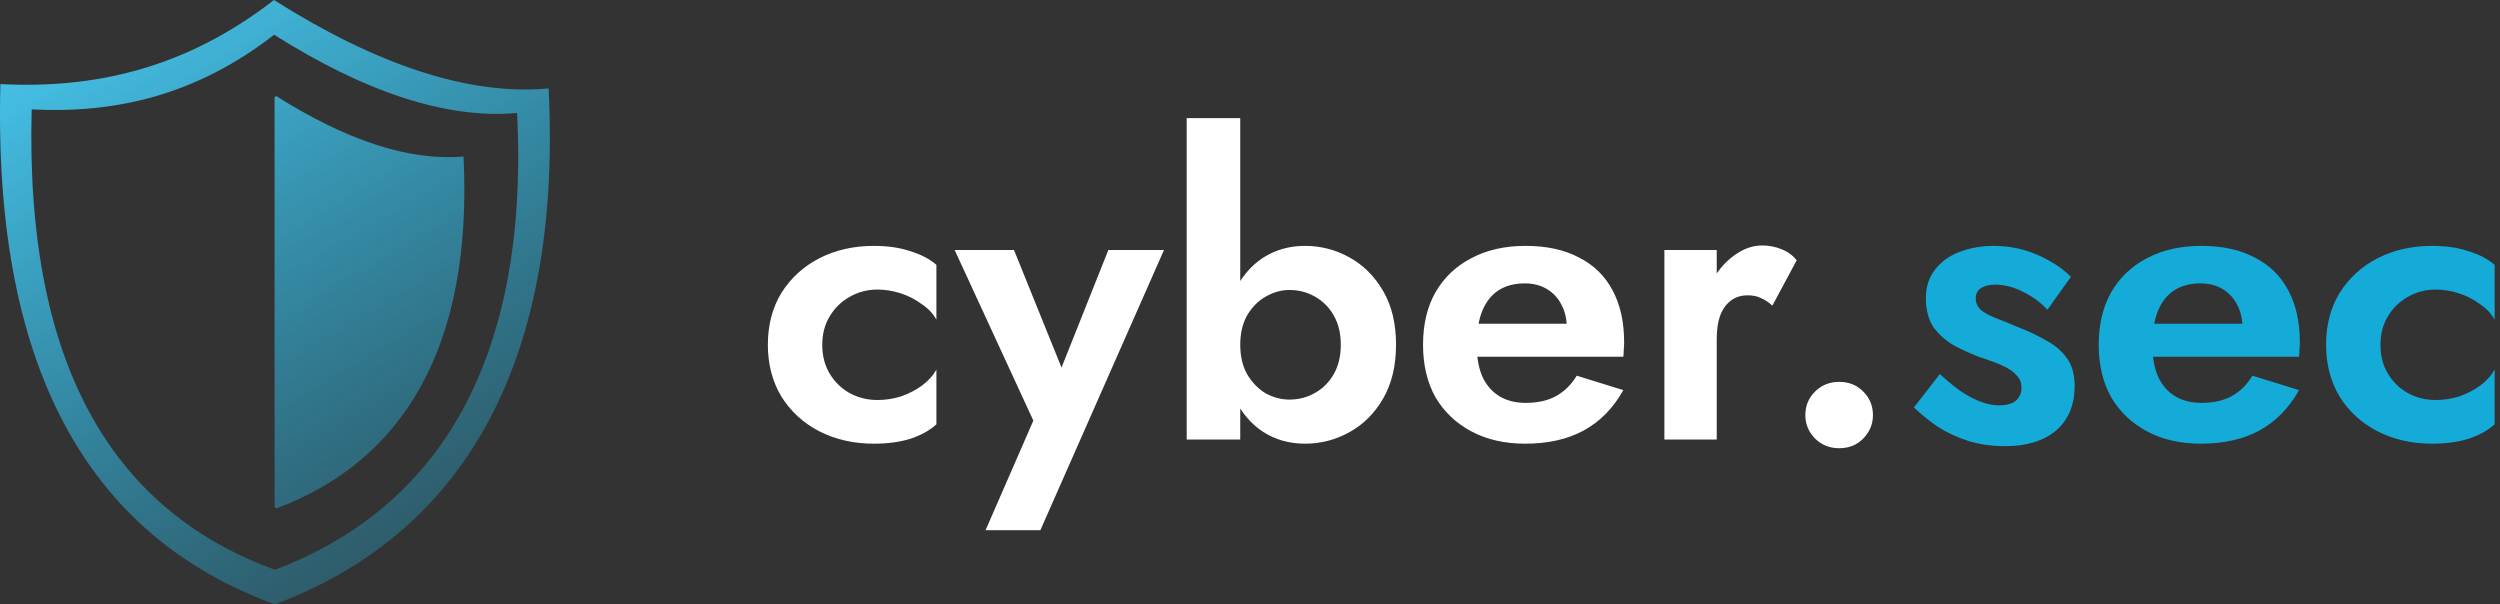 <svg width="182" height="44" viewBox="0 0 182 44" fill="none" xmlns="http://www.w3.org/2000/svg">
<rect x="0" y="0" width="182" height="44" fill="#333333" stroke="none"/>
<path d="M59.86 25.1C59.86 25.9 60.04 26.6 60.4 27.2C60.76 27.8 61.24 28.27 61.84 28.61C62.46 28.95 63.14 29.12 63.88 29.12C64.48 29.12 65.06 29.03 65.62 28.85C66.18 28.65 66.68 28.39 67.12 28.07C67.58 27.73 67.93 27.34 68.17 26.9V30.89C67.69 31.33 67.06 31.68 66.28 31.94C65.52 32.18 64.63 32.3 63.61 32.3C62.15 32.3 60.83 32 59.65 31.4C58.49 30.8 57.57 29.96 56.89 28.88C56.23 27.78 55.9 26.52 55.9 25.1C55.9 23.66 56.23 22.4 56.89 21.32C57.57 20.24 58.49 19.4 59.65 18.8C60.83 18.2 62.15 17.9 63.61 17.9C64.63 17.9 65.52 18.03 66.28 18.29C67.06 18.53 67.69 18.86 68.17 19.28V23.27C67.93 22.83 67.57 22.45 67.09 22.13C66.63 21.79 66.12 21.53 65.56 21.35C65 21.17 64.44 21.08 63.88 21.08C63.14 21.08 62.46 21.26 61.84 21.62C61.24 21.96 60.76 22.43 60.4 23.03C60.04 23.63 59.86 24.32 59.86 25.1ZM84.738 18.2L75.738 38.6H71.748L75.228 30.62L69.498 18.2H73.818L78.258 29.18L76.338 29.12L80.688 18.2H84.738ZM90.29 8.6V32H86.391V8.6H90.29ZM101.631 25.1C101.631 26.62 101.321 27.92 100.701 29C100.081 30.08 99.26 30.9 98.24 31.46C97.24 32.02 96.16 32.3 95.001 32.3C93.861 32.3 92.841 32.01 91.941 31.43C91.061 30.85 90.361 30.02 89.841 28.94C89.32 27.86 89.061 26.58 89.061 25.1C89.061 23.6 89.32 22.32 89.841 21.26C90.361 20.18 91.061 19.35 91.941 18.77C92.841 18.19 93.861 17.9 95.001 17.9C96.16 17.9 97.24 18.18 98.24 18.74C99.26 19.3 100.081 20.12 100.701 21.2C101.321 22.26 101.631 23.56 101.631 25.1ZM97.611 25.1C97.611 24.28 97.441 23.57 97.1 22.97C96.76 22.37 96.3 21.91 95.721 21.59C95.16 21.27 94.54 21.11 93.861 21.11C93.281 21.11 92.71 21.27 92.15 21.59C91.611 21.89 91.16 22.34 90.8 22.94C90.46 23.54 90.29 24.26 90.29 25.1C90.29 25.94 90.46 26.66 90.8 27.26C91.16 27.86 91.611 28.32 92.15 28.64C92.71 28.94 93.281 29.09 93.861 29.09C94.54 29.09 95.16 28.93 95.721 28.61C96.3 28.29 96.76 27.83 97.1 27.23C97.441 26.63 97.611 25.92 97.611 25.1ZM111.037 32.3C109.537 32.3 108.227 32 107.107 31.4C105.987 30.8 105.117 29.97 104.497 28.91C103.897 27.83 103.597 26.56 103.597 25.1C103.597 23.62 103.897 22.35 104.497 21.29C105.117 20.21 105.987 19.38 107.107 18.8C108.227 18.2 109.547 17.9 111.067 17.9C112.587 17.9 113.877 18.18 114.937 18.74C116.017 19.28 116.837 20.08 117.397 21.14C117.957 22.18 118.237 23.44 118.237 24.92C118.237 25.1 118.227 25.29 118.207 25.49C118.207 25.69 118.197 25.85 118.177 25.97H105.817V23.57H114.787L113.737 24.95C113.817 24.83 113.887 24.67 113.947 24.47C114.027 24.25 114.067 24.07 114.067 23.93C114.067 23.25 113.937 22.67 113.677 22.19C113.437 21.71 113.087 21.33 112.627 21.05C112.167 20.77 111.627 20.63 111.007 20.63C110.247 20.63 109.607 20.8 109.087 21.14C108.587 21.46 108.197 21.95 107.917 22.61C107.657 23.25 107.517 24.05 107.497 25.01C107.497 25.93 107.627 26.71 107.887 27.35C108.167 27.99 108.577 28.48 109.117 28.82C109.657 29.16 110.307 29.33 111.067 29.33C111.927 29.33 112.657 29.17 113.257 28.85C113.877 28.51 114.387 28.01 114.787 27.35L118.177 28.4C117.457 29.7 116.497 30.68 115.297 31.34C114.117 31.98 112.697 32.3 111.037 32.3ZM124.978 18.2V32H121.168V18.2H124.978ZM129.028 22.25C128.768 22.01 128.498 21.83 128.218 21.71C127.958 21.57 127.628 21.5 127.228 21.5C126.748 21.5 126.338 21.63 125.998 21.89C125.658 22.15 125.398 22.52 125.218 23C125.058 23.46 124.978 24.02 124.978 24.68L123.898 23.6C123.898 22.5 124.108 21.53 124.528 20.69C124.948 19.83 125.498 19.15 126.178 18.65C126.858 18.13 127.558 17.87 128.278 17.87C128.778 17.87 129.248 17.96 129.688 18.14C130.148 18.32 130.518 18.59 130.798 18.95L129.028 22.25ZM131.43 30.23C131.43 29.55 131.66 28.98 132.12 28.52C132.6 28.04 133.19 27.8 133.89 27.8C134.61 27.8 135.2 28.04 135.66 28.52C136.12 28.98 136.35 29.55 136.35 30.23C136.35 30.87 136.12 31.43 135.66 31.91C135.2 32.39 134.61 32.63 133.89 32.63C133.19 32.63 132.6 32.39 132.12 31.91C131.66 31.43 131.43 30.87 131.43 30.23Z" fill="white"/>
<path d="M141.223 27.23C141.803 27.77 142.343 28.21 142.843 28.55C143.343 28.87 143.813 29.11 144.253 29.27C144.713 29.43 145.143 29.51 145.543 29.51C146.063 29.51 146.463 29.4 146.743 29.18C147.023 28.94 147.163 28.62 147.163 28.22C147.163 27.86 147.043 27.56 146.803 27.32C146.583 27.06 146.253 26.83 145.813 26.63C145.373 26.43 144.813 26.22 144.133 26C143.493 25.76 142.873 25.48 142.273 25.16C141.673 24.82 141.173 24.38 140.773 23.84C140.393 23.28 140.203 22.57 140.203 21.71C140.203 20.89 140.423 20.2 140.863 19.64C141.303 19.06 141.893 18.63 142.633 18.35C143.393 18.05 144.233 17.9 145.153 17.9C145.933 17.9 146.663 18 147.343 18.2C148.023 18.4 148.653 18.67 149.233 19.01C149.813 19.33 150.323 19.71 150.763 20.15L149.053 22.55C148.553 22.01 147.953 21.57 147.253 21.23C146.573 20.89 145.903 20.72 145.243 20.72C144.803 20.72 144.453 20.81 144.193 20.99C143.953 21.15 143.833 21.4 143.833 21.74C143.833 22.04 143.953 22.31 144.193 22.55C144.453 22.77 144.813 22.97 145.273 23.15C145.753 23.33 146.293 23.55 146.893 23.81C147.633 24.09 148.313 24.41 148.933 24.77C149.573 25.11 150.083 25.54 150.463 26.06C150.843 26.58 151.033 27.26 151.033 28.1C151.033 29.48 150.583 30.56 149.683 31.34C148.783 32.1 147.543 32.48 145.963 32.48C144.983 32.48 144.083 32.35 143.263 32.09C142.463 31.83 141.733 31.49 141.073 31.07C140.433 30.63 139.853 30.16 139.333 29.66L141.223 27.23ZM160.227 32.3C158.727 32.3 157.417 32 156.297 31.4C155.177 30.8 154.307 29.97 153.687 28.91C153.087 27.83 152.787 26.56 152.787 25.1C152.787 23.62 153.087 22.35 153.687 21.29C154.307 20.21 155.177 19.38 156.297 18.8C157.417 18.2 158.737 17.9 160.257 17.9C161.777 17.9 163.067 18.18 164.127 18.74C165.207 19.28 166.027 20.08 166.587 21.14C167.147 22.18 167.427 23.44 167.427 24.92C167.427 25.1 167.417 25.29 167.397 25.49C167.397 25.69 167.387 25.85 167.367 25.97H155.007V23.57H163.977L162.927 24.95C163.007 24.83 163.077 24.67 163.137 24.47C163.217 24.25 163.257 24.07 163.257 23.93C163.257 23.25 163.127 22.67 162.867 22.19C162.627 21.71 162.277 21.33 161.817 21.05C161.357 20.77 160.817 20.63 160.197 20.63C159.437 20.63 158.797 20.8 158.277 21.14C157.777 21.46 157.387 21.95 157.107 22.61C156.847 23.25 156.707 24.05 156.687 25.01C156.687 25.93 156.817 26.71 157.077 27.35C157.357 27.99 157.767 28.48 158.307 28.82C158.847 29.16 159.497 29.33 160.257 29.33C161.117 29.33 161.847 29.17 162.447 28.85C163.067 28.51 163.577 28.01 163.977 27.35L167.367 28.4C166.647 29.7 165.687 30.68 164.487 31.34C163.307 31.98 161.887 32.3 160.227 32.3ZM173.298 25.1C173.298 25.9 173.478 26.6 173.838 27.2C174.198 27.8 174.678 28.27 175.278 28.61C175.898 28.95 176.578 29.12 177.318 29.12C177.918 29.12 178.498 29.03 179.058 28.85C179.618 28.65 180.118 28.39 180.558 28.07C181.018 27.73 181.368 27.34 181.608 26.9V30.89C181.128 31.33 180.498 31.68 179.718 31.94C178.958 32.18 178.068 32.3 177.048 32.3C175.588 32.3 174.268 32 173.088 31.4C171.928 30.8 171.008 29.96 170.328 28.88C169.668 27.78 169.338 26.52 169.338 25.1C169.338 23.66 169.668 22.4 170.328 21.32C171.008 20.24 171.928 19.4 173.088 18.8C174.268 18.2 175.588 17.9 177.048 17.9C178.068 17.9 178.958 18.03 179.718 18.29C180.498 18.53 181.128 18.86 181.608 19.28V23.27C181.368 22.83 181.008 22.45 180.528 22.13C180.068 21.79 179.558 21.53 178.998 21.35C178.438 21.17 177.878 21.08 177.318 21.08C176.578 21.08 175.898 21.26 175.278 21.62C174.678 21.96 174.198 22.43 173.838 23.03C173.478 23.63 173.298 24.32 173.298 25.1Z" fill="#15ABD9"/>
<path fill-rule="evenodd" clip-rule="evenodd" d="M19.944 0C27.417 4.725 34.145 6.974 39.94 6.439C40.956 26.888 33.402 38.967 20.017 44C7.103 39.284 -0.541 27.713 0.03 6.121C6.822 6.475 13.488 5.015 19.944 0ZM20.107 6.992C25.204 10.211 29.793 11.744 33.746 11.39C34.435 25.328 29.285 33.571 20.162 36.999C20.107 36.972 20.044 36.963 19.989 36.936V7.082L20.107 6.992ZM19.944 2.521C26.555 6.702 32.522 8.688 37.646 8.225C38.544 26.326 31.851 37.017 20.008 41.479C8.572 37.307 1.807 27.078 2.306 7.962C8.328 8.279 14.231 6.974 19.944 2.539V2.521Z" fill="url(#paint0_linear_2305_31)"/>
<defs>
<linearGradient id="paint0_linear_2305_31" x1="5" y1="8.36632e-07" x2="40" y2="58" gradientUnits="userSpaceOnUse">
<stop stop-color="#48C6EE"/>
<stop offset="1" stop-color="#15ABD9" stop-opacity="0"/>
</linearGradient>
</defs>
</svg>

